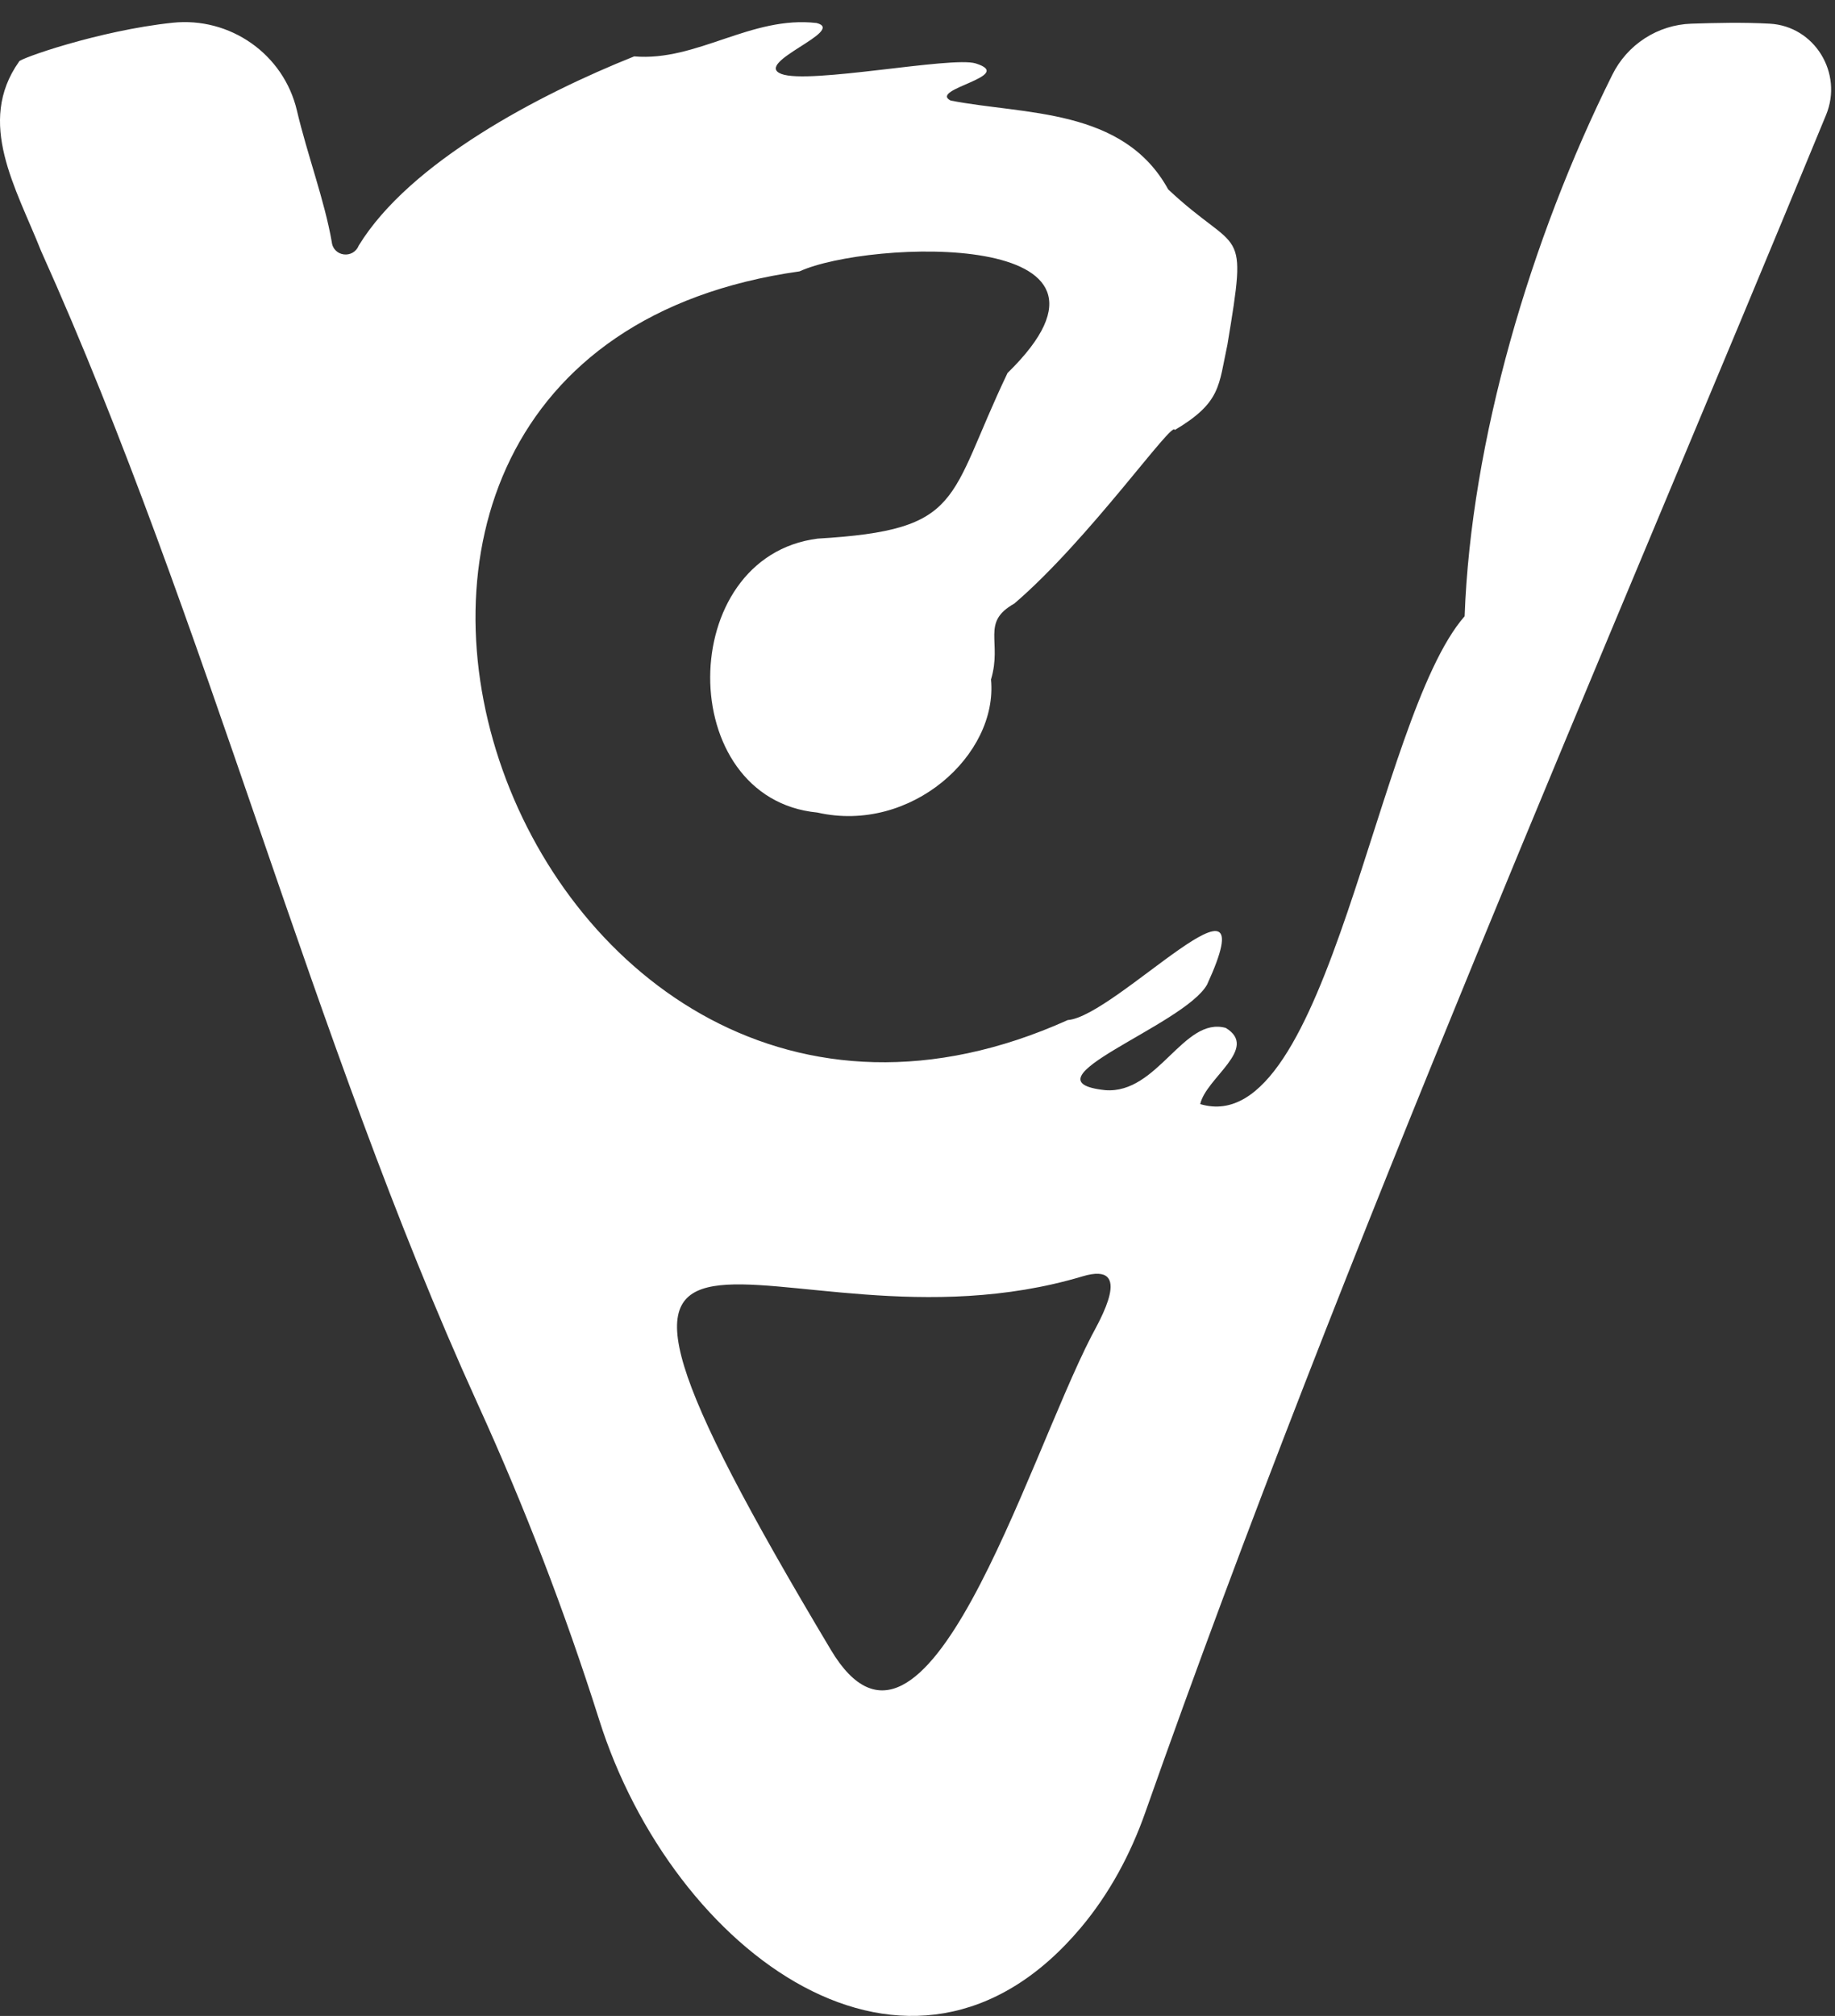 <svg width="61" height="67" viewBox="0 0 61 67" fill="none" xmlns="http://www.w3.org/2000/svg">
<rect x="0" y="0" width="61" height="67" fill="#333333" stroke="none"/>
<path d="M33.717 20.061C36.212 17.926 39.013 13.916 39.051 14.293C40.598 13.374 40.507 12.819 40.802 11.457C41.488 7.334 41.217 8.533 38.834 6.295C37.34 3.577 34.052 3.82 31.603 3.342C30.852 2.963 33.797 2.529 32.431 2.107C31.635 1.863 26.886 2.813 25.973 2.457C25.019 2.085 28.155 1.021 27.146 0.765C24.968 0.513 23.165 2.052 21.082 1.874C17.941 3.128 13.625 5.385 11.925 8.161C11.74 8.615 11.082 8.53 11.029 8.043C10.79 6.664 10.216 5.145 9.87 3.673C9.429 1.795 7.645 0.554 5.736 0.756C3.279 1.015 0.591 1.966 0.633 2.048C-0.802 4.076 0.537 6.25 1.364 8.339C6.918 20.683 10.333 34.46 15.868 46.633C17.428 50.051 18.779 53.562 19.914 57.146C22.357 64.897 30.275 70.777 35.924 64.075C36.874 62.946 37.581 61.632 38.072 60.237C44.715 41.383 53.255 21.902 60.703 3.82C61.276 2.43 60.322 0.868 58.828 0.787C57.954 0.738 57.021 0.761 56.223 0.787C55.673 0.806 55.14 0.974 54.678 1.273C54.215 1.572 53.842 1.991 53.597 2.486C50.868 7.965 48.898 14.675 48.688 20.481C45.734 23.854 44.17 37.969 39.899 36.695C40.086 35.828 41.865 34.841 40.747 34.163C39.343 33.774 38.49 36.366 36.743 36.232C33.864 35.925 39.368 34.083 40.127 32.722C42.218 28.166 37.089 33.789 35.495 33.902C17.286 42.098 6.575 11.837 26.58 9.019C28.842 7.98 38.415 7.587 33.493 12.397C31.474 16.621 32.082 17.613 27.181 17.901C22.434 18.505 22.405 26.546 27.17 27.005C30.287 27.714 33.184 25.084 32.943 22.584C33.324 21.318 32.596 20.691 33.717 20.061ZM36.28 44.409C34.105 48.639 30.746 60.065 27.622 54.837C16.402 36.06 25.665 45.509 35.986 42.42C37.74 41.895 36.53 43.928 36.28 44.409Z" fill="white"/>
</svg>
